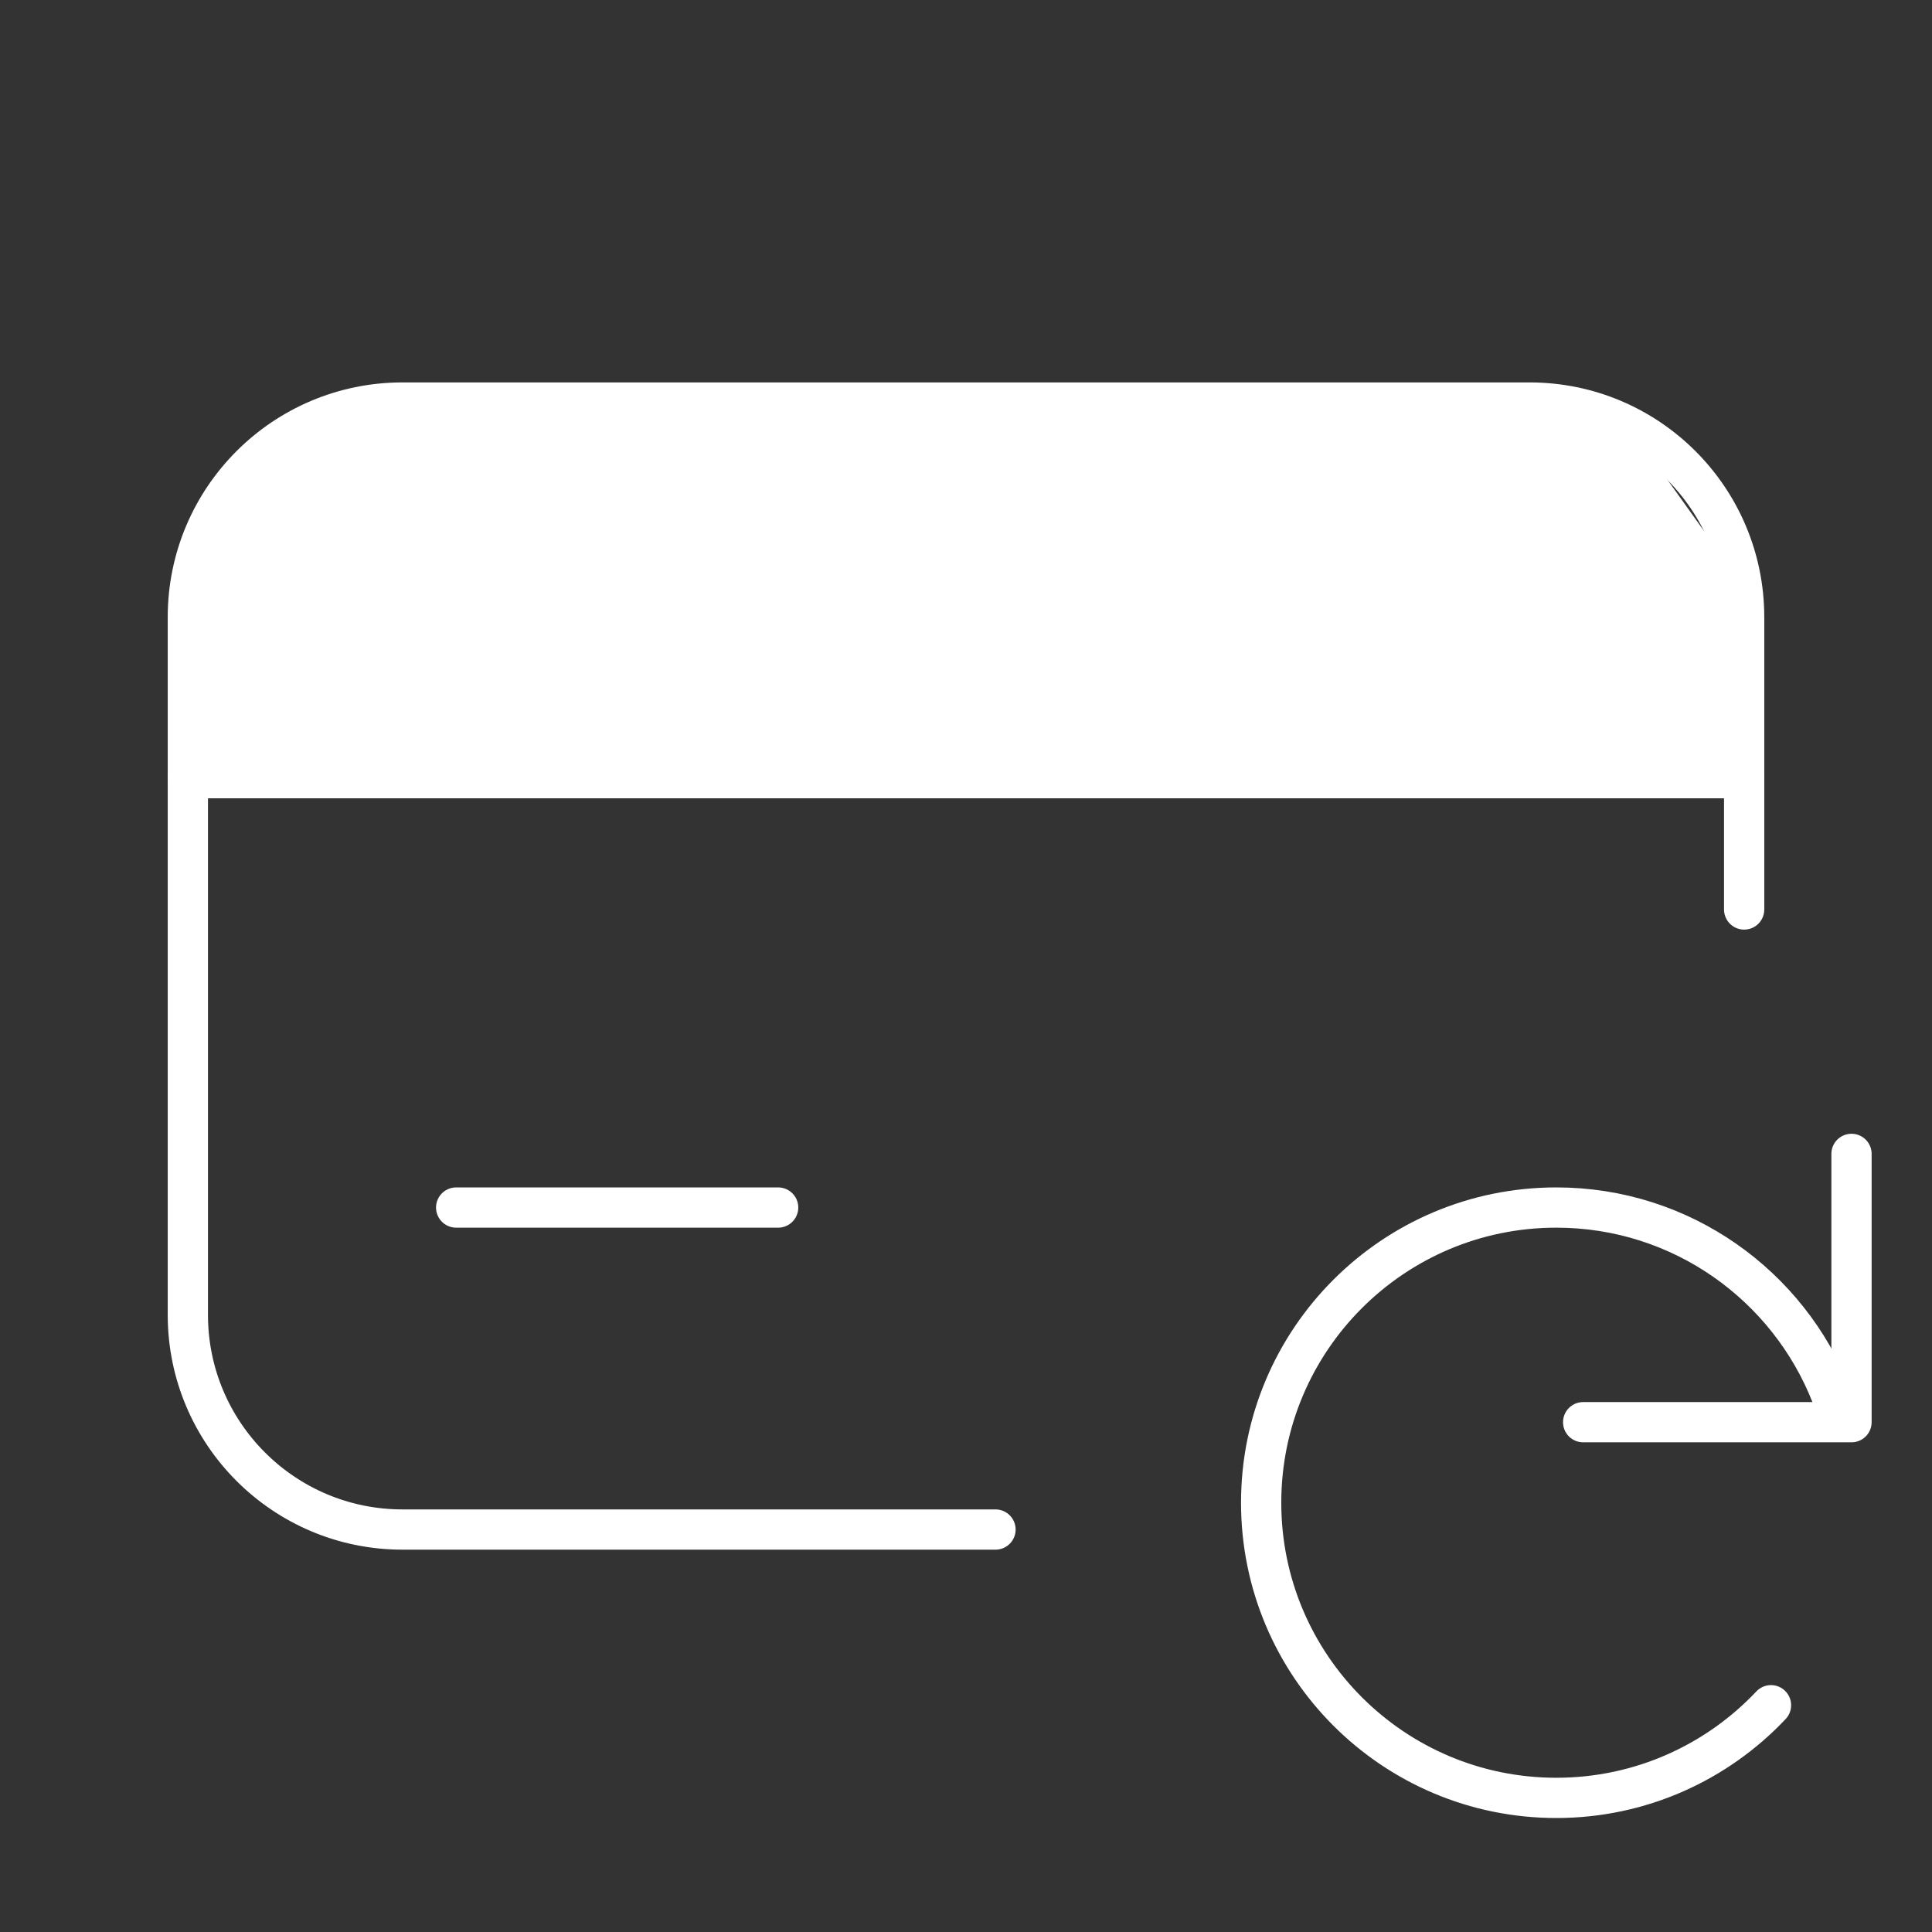<svg width="48" height="48" viewBox="0 0 48 48" fill="none" xmlns="http://www.w3.org/2000/svg">
<rect x="0" y="0" width="48" height="48" fill="#333333" stroke="none"/>
<g clip-path="url(#clip0_3012_1507)">
<path d="M7.214 10.787C7.589 10.412 8.098 10.201 8.628 10.201H39.171C39.817 10.201 40.423 10.513 40.798 11.039L43.2 14.401V19.201H4.8V13.201L7.214 10.787Z" fill="white"/>
<path d="M4.667 19.334H43.333" stroke="white" stroke-linecap="round" stroke-linejoin="round"/>
<path d="M11.333 30.001H19.333" stroke="white" stroke-linecap="round" stroke-linejoin="round"/>
<path d="M39.333 35.334H46V28.668" stroke="white" stroke-linecap="round" stroke-linejoin="round"/>
<path d="M43.333 22.596V15.334C43.333 12.39 40.947 10.001 38 10.001H10C7.053 10.001 4.667 12.39 4.667 15.334V32.668C4.667 35.612 7.053 38.001 10 38.001H24.733" stroke="white" stroke-linecap="round" stroke-linejoin="round"/>
<path d="M44 42.366C42.664 43.782 40.768 44.668 38.667 44.668C34.616 44.668 31.333 41.385 31.333 37.334C31.333 33.284 34.616 30.001 38.667 30.001C41.776 30.001 44.432 31.937 45.501 34.668" stroke="white" stroke-linecap="round" stroke-linejoin="round"/>
</g>
<defs>
<clipPath id="clip0_3012_1507">
<rect width="48" height="48" fill="white" transform="translate(0 0.001)"/>
</clipPath>
</defs>
</svg>
